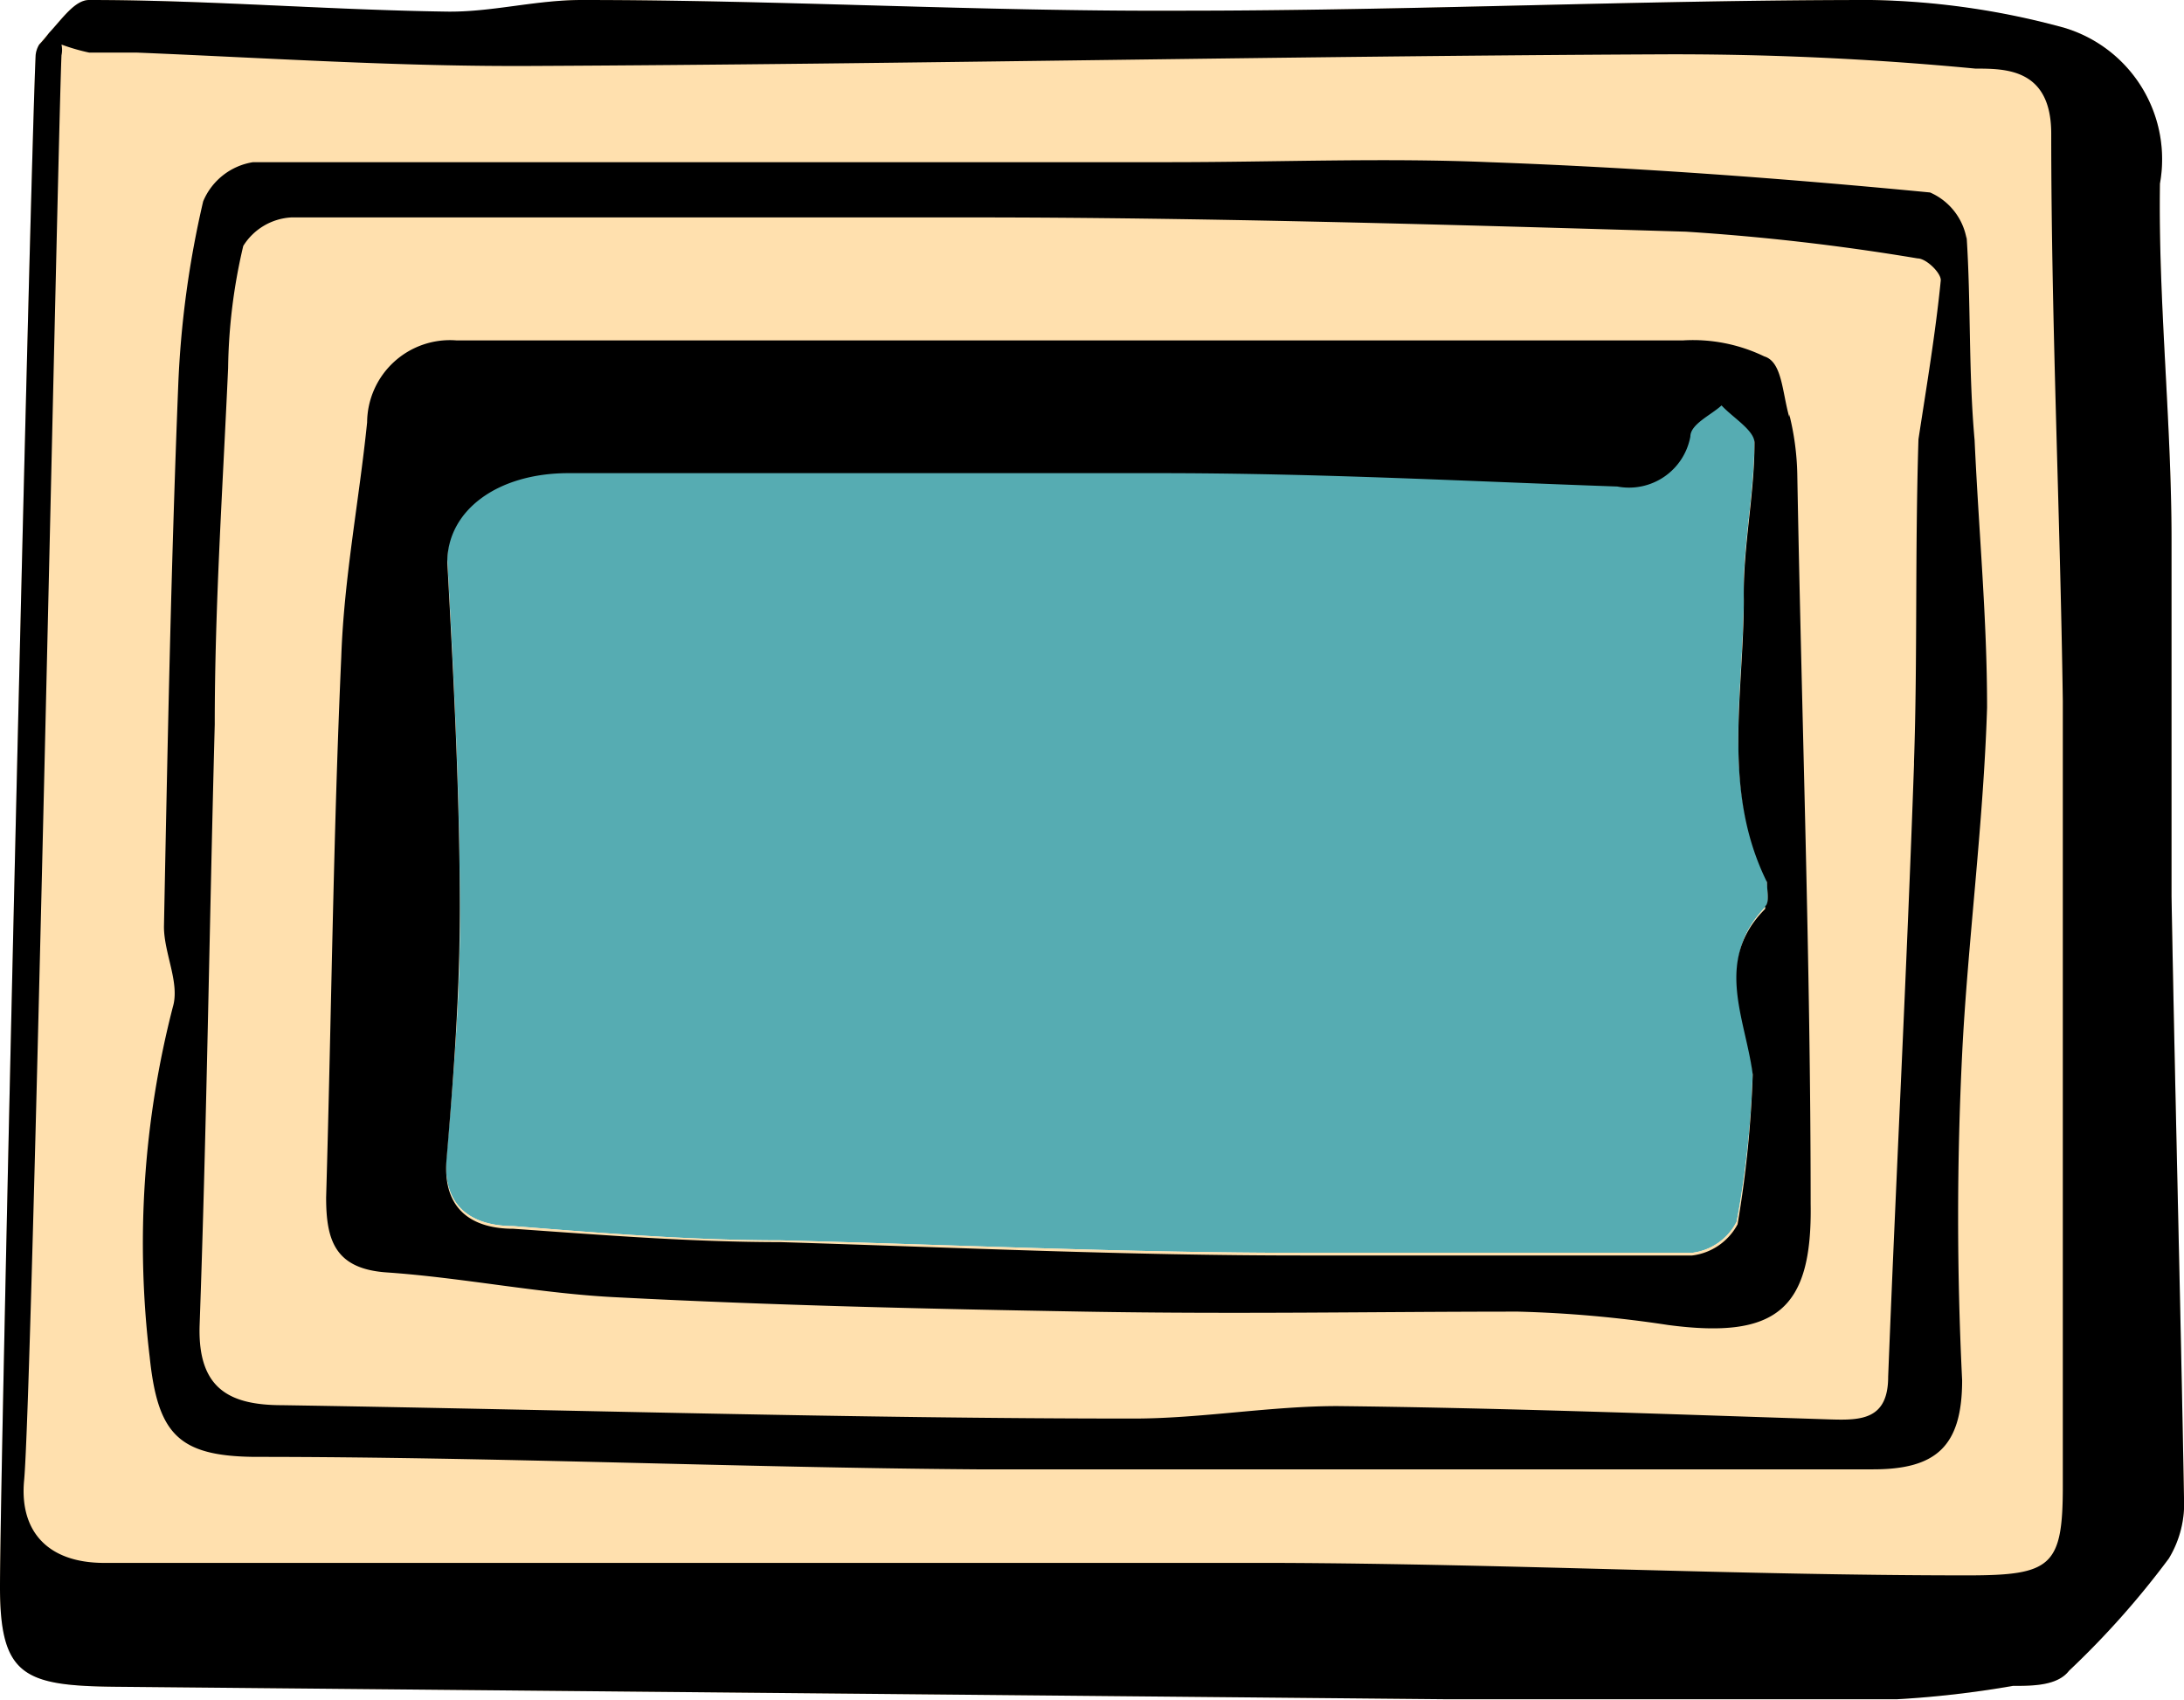 <svg xmlns="http://www.w3.org/2000/svg" viewBox="0 0 24.51 19.08"><defs><style>.cls-1{fill:#56acb2;}.cls-2{fill:#ffe0ae;}</style></defs><g id="Layer_2" data-name="Layer 2"><g id="window-3-front"><path id="fill3" class="cls-1" d="M19.82,10.17c-.58.59-.22,1.23-.15,1.86a10.81,10.81,0,0,1-.18,1.68.65.65,0,0,1-.5.35c-1.46,0-2.92,0-4.38,0-1.95,0-3.9-.09-5.85-.14-1,0-2-.08-3-.16-.43,0-.8-.19-.75-.77.08-.93.16-1.87.15-2.81,0-1.3-.07-2.6-.14-3.9,0-.58.56-1,1.35-1,.39,0,.78,0,1.17,0,1.81,0,3.63,0,5.45,0s3.44.09,5.16.15c.42,0,.7-.11.81-.55,0-.15.24-.24.36-.36.13.14.37.28.37.42,0,.59-.13,1.18-.12,1.75,0,1.07-.25,2.15.26,3.18C19.83,10,19.86,10.12,19.82,10.17Z"/><path id="fill2" class="cls-2" d="M24.37,10.06c0-1.34,0-2.67,0-4s-.15-2.68-.13-4A1.54,1.54,0,0,0,23.16.31,9.21,9.21,0,0,0,21,0c-2.57,0-5.15.12-7.72.12C11,.14,8.78,0,6.53,0,6,0,5.51.15,5,.14,3.66.11,2.33,0,1,0,.84,0,.7.2.55.37l0,0A1,1,0,0,0,.44.5.3.3,0,0,0,.4.61C.34,1.91,0,16.52,0,17.81c0,1,.28,1.11,1.3,1.12l14.92.14c1.69,0,3.39,0,5.07,0a11.68,11.68,0,0,0,1.31-.15c.21,0,.49,0,.62-.17a10.29,10.29,0,0,0,1.12-1.26,1.19,1.19,0,0,0,.17-.68C24.47,14.56,24.41,12.31,24.37,10.06Zm-4.55.11c-.58.59-.22,1.23-.15,1.86a10.81,10.81,0,0,1-.18,1.68.65.65,0,0,1-.5.35c-1.46,0-2.92,0-4.38,0-1.95,0-3.9-.09-5.85-.14-1,0-2-.08-3-.16-.43,0-.8-.19-.75-.77.08-.93.16-1.87.15-2.81,0-1.3-.07-2.6-.14-3.9,0-.58.56-1,1.35-1,.39,0,.78,0,1.17,0,1.81,0,3.63,0,5.45,0s3.44.09,5.16.15c.42,0,.7-.11.81-.55,0-.15.24-.24.36-.36.13.14.37.28.37.42,0,.59-.13,1.18-.12,1.75,0,1.07-.25,2.15.26,3.18C19.83,10,19.86,10.12,19.82,10.17Z"/><path id="fill1" d="M24.37,10.06c0-1.33,0-2.67,0-4s-.15-2.68-.13-4A1.54,1.54,0,0,0,23.16.31,8.7,8.7,0,0,0,21,0c-2.58,0-5.16.12-7.74.12C11,.13,8.78,0,6.53,0,6,0,5.51.14,5,.13,3.66.11,2.32,0,1,0,.84,0,.7.21.55.37l0,0A1.42,1.42,0,0,1,.44.5h0A.28.28,0,0,0,.4.62C.34,1.91,0,16.52,0,17.81c0,1,.27,1.11,1.3,1.12l14.92.14q2.54,0,5.07,0a11.24,11.24,0,0,0,1.3-.15c.22,0,.5,0,.63-.17a9.6,9.6,0,0,0,1.12-1.26,1.19,1.19,0,0,0,.17-.68C24.47,14.56,24.41,12.31,24.37,10.06Zm-1.22,6.62c0,.9-.13,1-1.07,1-2.58,0-5.16-.13-7.74-.14-4.39,0-8.78,0-13.17,0-.64,0-.95-.36-.9-.92.09-.9.38-15.09.42-16a.28.28,0,0,0,0-.12A2.25,2.25,0,0,0,1,.59c.18,0,.36,0,.53,0C3,.65,4.48.75,6,.74,10.16.72,14.38.63,18.6.61a35.53,35.53,0,0,1,3.57.16c.34,0,.85,0,.85.73,0,2.12.1,4.25.13,6.37,0,1.79,0,3.58,0,5.45Zm-1.08-14a.7.7,0,0,0-.41-.52C20,2,18.36,1.88,16.71,1.82c-1.19-.05-2.38,0-3.58,0-3.43,0-6.86,0-10.29,0a.73.73,0,0,0-.56.44A11,11,0,0,0,2,4.33c-.08,2-.12,4.05-.16,6.07,0,.3.18.63.1.9a10.64,10.64,0,0,0-.26,3.93c.09.86.32,1.11,1.17,1.12,2.7,0,5.4.12,8.11.14,3.35,0,6.71,0,10.06,0,.7,0,1-.25,1-1-.06-1.22-.06-2.44,0-3.66s.24-2.59.28-3.89c0-1-.09-1.92-.14-3C22.09,4.16,22.12,3.4,22.07,2.65Zm-.59,5.9c-.08,2.29-.2,4.58-.29,6.87,0,.48-.3.49-.64.48-1.85-.06-3.7-.13-5.54-.15-.76,0-1.53.14-2.29.14-3.18,0-6.37-.1-9.55-.15-.59,0-.95-.18-.93-.89.08-2.25.11-4.5.17-6.75,0-1.33.09-2.66.15-4a6.27,6.27,0,0,1,.17-1.37.68.68,0,0,1,.54-.32c2.55,0,5.1,0,7.65,0s5.31.08,8,.16a25.56,25.56,0,0,1,2.6.3c.1,0,.27.17.26.25-.06.6-.16,1.19-.25,1.78C21.49,6.23,21.52,7.39,21.48,8.55Zm-1.4-3.9C20,4.4,20,4.06,19.8,4a1.84,1.84,0,0,0-.91-.18H5.12a.93.93,0,0,0-1,.92c-.09.88-.26,1.75-.29,2.63-.09,2-.11,4-.17,6.07,0,.48.1.8.68.84.87.06,1.73.24,2.6.28,1.74.09,3.49.13,5.23.16s3.25,0,4.87,0a13.44,13.44,0,0,1,1.68.15c1.21.16,1.62-.17,1.6-1.36,0-2.7-.1-5.41-.15-8.19A3,3,0,0,0,20.08,4.65Zm-.27,5.52c-.58.58-.22,1.23-.14,1.86a12.49,12.49,0,0,1-.17,1.68.67.67,0,0,1-.51.35c-1.46,0-2.92,0-4.39,0-1.94,0-3.89-.09-5.84-.15-1,0-2-.08-3-.15-.43,0-.79-.19-.75-.76.08-.94.15-1.88.15-2.82,0-1.3-.07-2.6-.14-3.9,0-.58.56-1,1.36-1,.38,0,.77,0,1.16,0,1.81,0,3.63,0,5.45,0s3.44.09,5.16.15a.7.7,0,0,0,.82-.56c0-.14.23-.24.35-.35.13.14.37.28.37.42,0,.59-.13,1.17-.12,1.76,0,1.06-.25,2.14.26,3.17C19.83,10,19.86,10.13,19.81,10.17Z"/></g></g></svg>